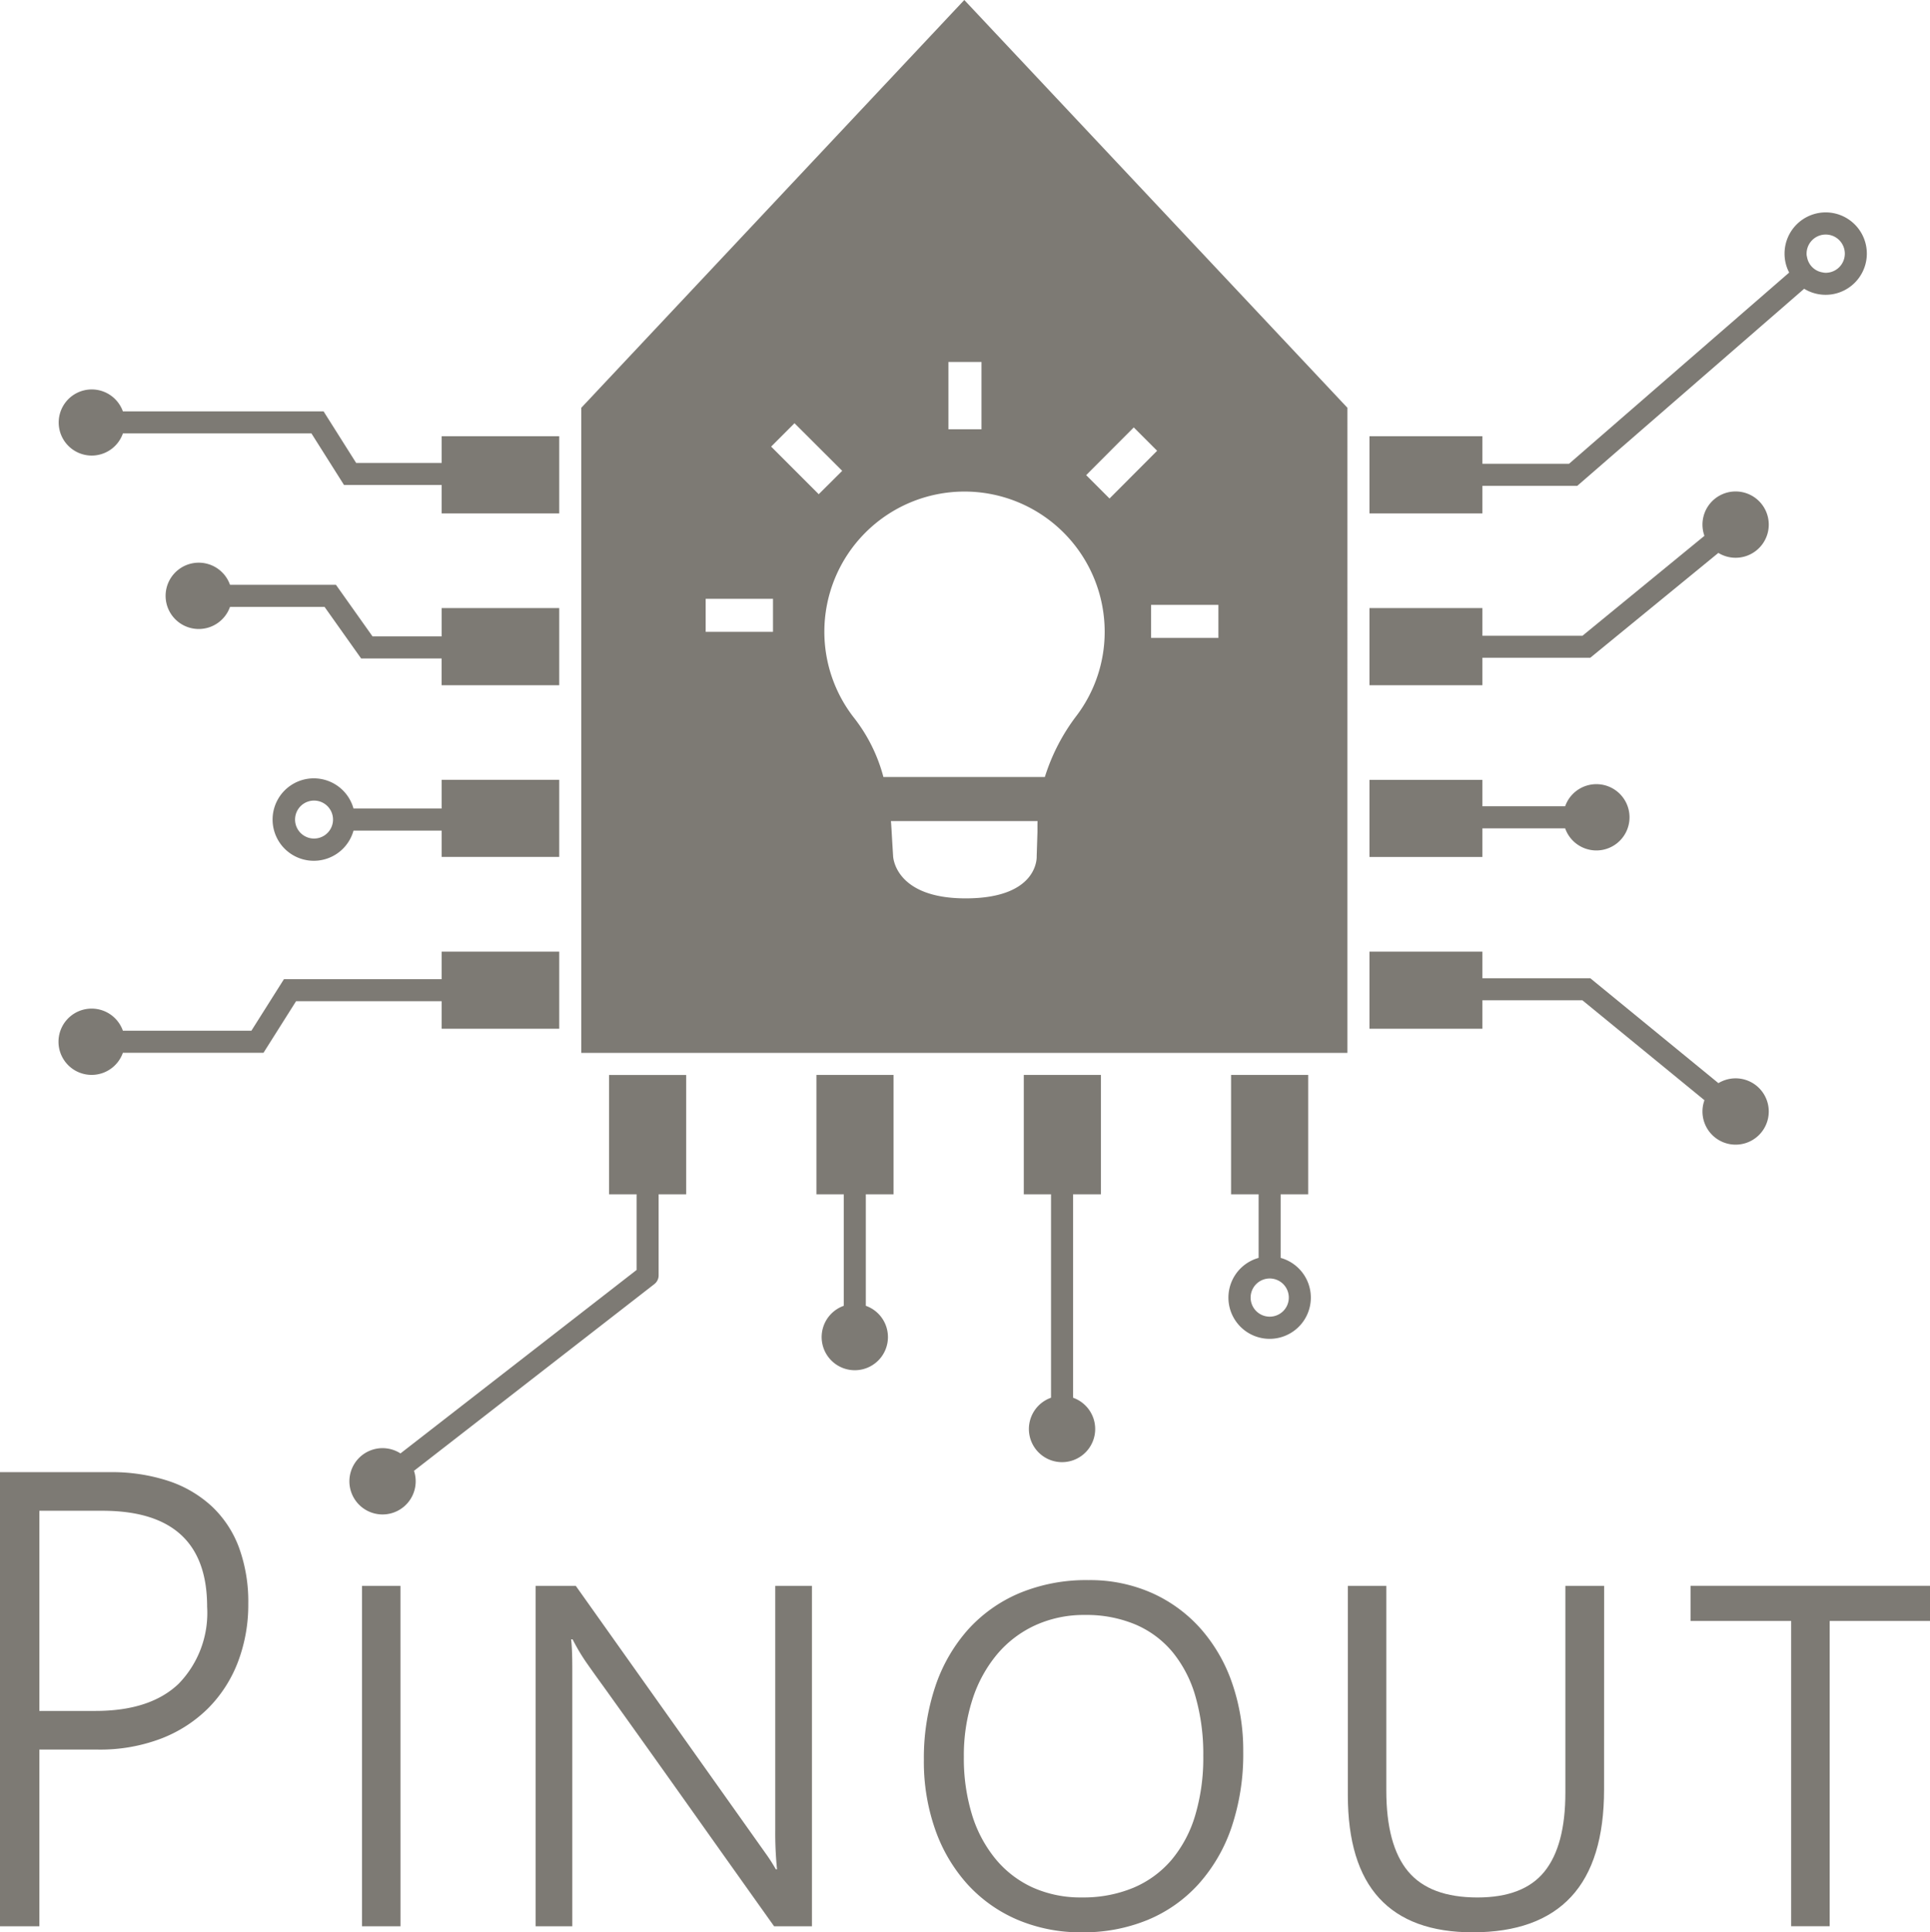 <svg xmlns="http://www.w3.org/2000/svg" width="175.152" height="175.32" viewBox="0 0 175.152 175.32">
  <g id="Сгруппировать_49" data-name="Сгруппировать 49" transform="translate(-131.348 -63.43)">
    <g id="Сгруппировать_47" data-name="Сгруппировать 47">
      <path id="Контур_199" data-name="Контур 199" d="M139.677,104.764a3,3,0,0,0,2.825-2.009h17.111l2.955,4.678h8.862v2.578H182.1v-7H171.43v2.422h-7.76l-2.955-4.678H142.5a3,3,0,1,0-2.825,4.009Z" fill="#7d7a74"/>
      <path id="Контур_200" data-name="Контур 200" d="M297.03,82.7a3.739,3.739,0,0,0-3.73,3.74,3.676,3.676,0,0,0,.42,1.72l-19.98,17.35h-7.86v-2.5H255.63v7h10.25v-2.5h8.61l20.59-17.88a3.739,3.739,0,1,0,1.95-6.93Zm0,5.48a1.068,1.068,0,0,1-.25-.03,1.7,1.7,0,0,1-1.44-1.4,1.055,1.055,0,0,1-.04-.31,1.735,1.735,0,1,1,1.73,1.74Z" fill="#7d7a74"/>
      <path id="Контур_201" data-name="Контур 201" d="M287.3,161.706l-11.627-9.518H265.88v-2.417H255.63v7h10.25v-2.583h9.076l11.075,9.065a3.008,3.008,0,1,0,1.267-1.547Z" fill="#7d7a74"/>
      <path id="Контур_202" data-name="Контур 202" d="M182.1,123.172h0v-2h0V118.6H171.43v2.571h-6.274l-3.319-4.68h-9.615a3.008,3.008,0,1,0,0,2H160.8l3.319,4.68h7.307V125.6H182.1Z" fill="#7d7a74"/>
      <path id="Контур_203" data-name="Контур 203" d="M265.88,123.108h9.79l11.62-9.51.006,0a3.008,3.008,0,1,0-1.267-1.552l-.009.007-11.06,9.06h-9.08V118.6H255.63v7h10.25Z" fill="#7d7a74"/>
      <path id="Контур_204" data-name="Контур 204" d="M171.43,134.18v2.61h-8a3.74,3.74,0,1,0,0,2h8v2.39H182.1v-7Zm-10.18,4.61a1.722,1.722,0,1,1,.32-1A1.716,1.716,0,0,1,161.25,138.79Z" fill="#7d7a74"/>
      <path id="Контур_205" data-name="Контур 205" d="M265.88,138.585h7.508a3.007,3.007,0,1,0,0-2H265.88v-2.4H255.63v7h10.25Z" fill="#7d7a74"/>
      <path id="Контур_206" data-name="Контур 206" d="M171.43,156.771H182.1v-7H171.43v2.5H157.117l-2.955,4.678H142.5a3.007,3.007,0,1,0,0,2h12.762l2.955-4.678H171.43Z" fill="#7d7a74"/>
      <path id="Контур_207" data-name="Контур 207" d="M224.26,171.791h2.471v18.457a3.008,3.008,0,1,0,2,0V171.791h2.529v-10.83h-7Z" fill="#7d7a74"/>
      <path id="Контур_208" data-name="Контур 208" d="M205.44,171.791h2.483v10.116a3.008,3.008,0,1,0,2,0V171.791h2.517v-10.83h-7Z" fill="#7d7a74"/>
      <path id="Контур_209" data-name="Контур 209" d="M186.62,171.791h2.5v6.864L167.692,195.3a3.008,3.008,0,1,0,1.227,1.58l21.814-16.944a1,1,0,0,0,.387-.79v-7.353h2.5v-10.83h-7Z" fill="#7d7a74"/>
      <path id="Контур_210" data-name="Контур 210" d="M218.86,63.43l-34.76,37v58.53h69.53V100.43Zm-1.44,32.84h3v6.11h-3ZM201.5,120.76h-6.11v-3h6.11Zm-.17-16.81,2.12-2.12,4.33,4.32-2.13,2.12ZM225.5,138.4v.5l-.07,2.21s.25,3.83-6.45,3.83c-6.47,0-6.58-3.83-6.58-3.83s-.11-1.77-.14-2.36c-.02-.27-.03-.55-.06-.82h13.31C225.5,138.09,225.5,138.24,225.5,138.4Zm3.53-10.01a18.03,18.03,0,0,0-2.86,5.54H211.52a14.829,14.829,0,0,0-2.62-5.31,12.675,12.675,0,0,1-2.74-7.87,12.72,12.72,0,0,1,25.44,0A12.6,12.6,0,0,1,229.03,128.39Zm.89-21.85,4.32-4.33,2.12,2.12-4.32,4.33Zm12,14.77h-6.11v-3h6.11Z" fill="#7d7a74"/>
      <path id="Контур_211" data-name="Контур 211" d="M247.57,177.56v-5.77h2.5V160.96h-7v10.83h2.5v5.77a3.74,3.74,0,1,0,2,0Zm0,5.02a1.732,1.732,0,1,1,.74-1.42A1.727,1.727,0,0,1,247.57,182.58Z" fill="#7d7a74"/>
    </g>
    <g id="Сгруппировать_48" data-name="Сгруппировать 48">
      <path id="Контур_212" data-name="Контур 212" d="M134.92,222.17v16.035h-3.572V197h9.937a16.486,16.486,0,0,1,5.371.805,10.759,10.759,0,0,1,3.947,2.328,9.83,9.83,0,0,1,2.445,3.736,14.32,14.32,0,0,1,.832,5.057,14.583,14.583,0,0,1-.94,5.3,12.016,12.016,0,0,1-2.7,4.195,12.292,12.292,0,0,1-4.283,2.758,15.553,15.553,0,0,1-5.721.992Zm0-21.667v18.161h5.1q4.97,0,7.547-2.471a9.217,9.217,0,0,0,2.578-6.983q0-8.706-9.507-8.707Z" fill="#7d7a74"/>
      <path id="Контур_213" data-name="Контур 213" d="M167.694,238.205H164.2V207.314h3.491Z" fill="#7d7a74"/>
      <path id="Контур_214" data-name="Контур 214" d="M201.6,238.205q-3.867-5.433-7.707-10.848t-7.734-10.848q-.834-1.147-1.531-2.14a18.157,18.157,0,0,1-1.316-2.2h-.134c.036.269.062.637.081,1.107s.026,1.039.026,1.709v23.219h-3.33V207.314H183.6l17.215,24.253q.269.373.5.732c.152.24.3.485.443.733h.107a32.446,32.446,0,0,1-.161-3.563V207.314h3.33v30.891Z" fill="#7d7a74"/>
      <path id="Контур_215" data-name="Контур 215" d="M244.174,222.342a20.764,20.764,0,0,1-1.061,6.882,14.847,14.847,0,0,1-3,5.158,12.851,12.851,0,0,1-4.619,3.247,15.267,15.267,0,0,1-5.935,1.121,14.635,14.635,0,0,1-5.894-1.149,13.071,13.071,0,0,1-4.526-3.219,14.6,14.6,0,0,1-2.914-4.942,18.556,18.556,0,0,1-1.034-6.321,20.464,20.464,0,0,1,1.021-6.624,14.834,14.834,0,0,1,2.941-5.159,13.179,13.179,0,0,1,4.685-3.347,15.753,15.753,0,0,1,6.285-1.193,13.839,13.839,0,0,1,5.788,1.179,13.021,13.021,0,0,1,4.43,3.261,14.638,14.638,0,0,1,2.833,4.928A18.606,18.606,0,0,1,244.174,222.342Zm-3.626.4a18.95,18.95,0,0,0-.711-5.4,11.164,11.164,0,0,0-2.082-4.022,8.933,8.933,0,0,0-3.37-2.5,11.476,11.476,0,0,0-4.58-.863,10.634,10.634,0,0,0-4.5.934,9.938,9.938,0,0,0-3.464,2.63,12.173,12.173,0,0,0-2.229,4.065,16.481,16.481,0,0,0-.792,5.245,17.4,17.4,0,0,0,.738,5.244A11.731,11.731,0,0,0,221.7,232.1a9.445,9.445,0,0,0,3.371,2.586,10.6,10.6,0,0,0,4.471.9,11.784,11.784,0,0,0,4.66-.876,9.27,9.27,0,0,0,3.464-2.529,11.261,11.261,0,0,0,2.148-4.037A18.259,18.259,0,0,0,240.548,222.745Z" fill="#7d7a74"/>
      <path id="Контур_216" data-name="Контур 216" d="M276.921,225.79q0,6.524-2.995,9.742T265,238.75q-5.64,0-8.487-3.1t-2.846-9.368V207.314h3.491v18.562q0,4.972,1.974,7.343t6.3,2.37q4.189,0,6.084-2.356t1.893-7.155V207.314h3.518Z" fill="#7d7a74"/>
      <path id="Контур_217" data-name="Контур 217" d="M297.395,210.5v27.7H293.9V210.5h-9.131v-3.189H306.5V210.5Z" fill="#7d7a74"/>
    </g>
  </g>
</svg>
